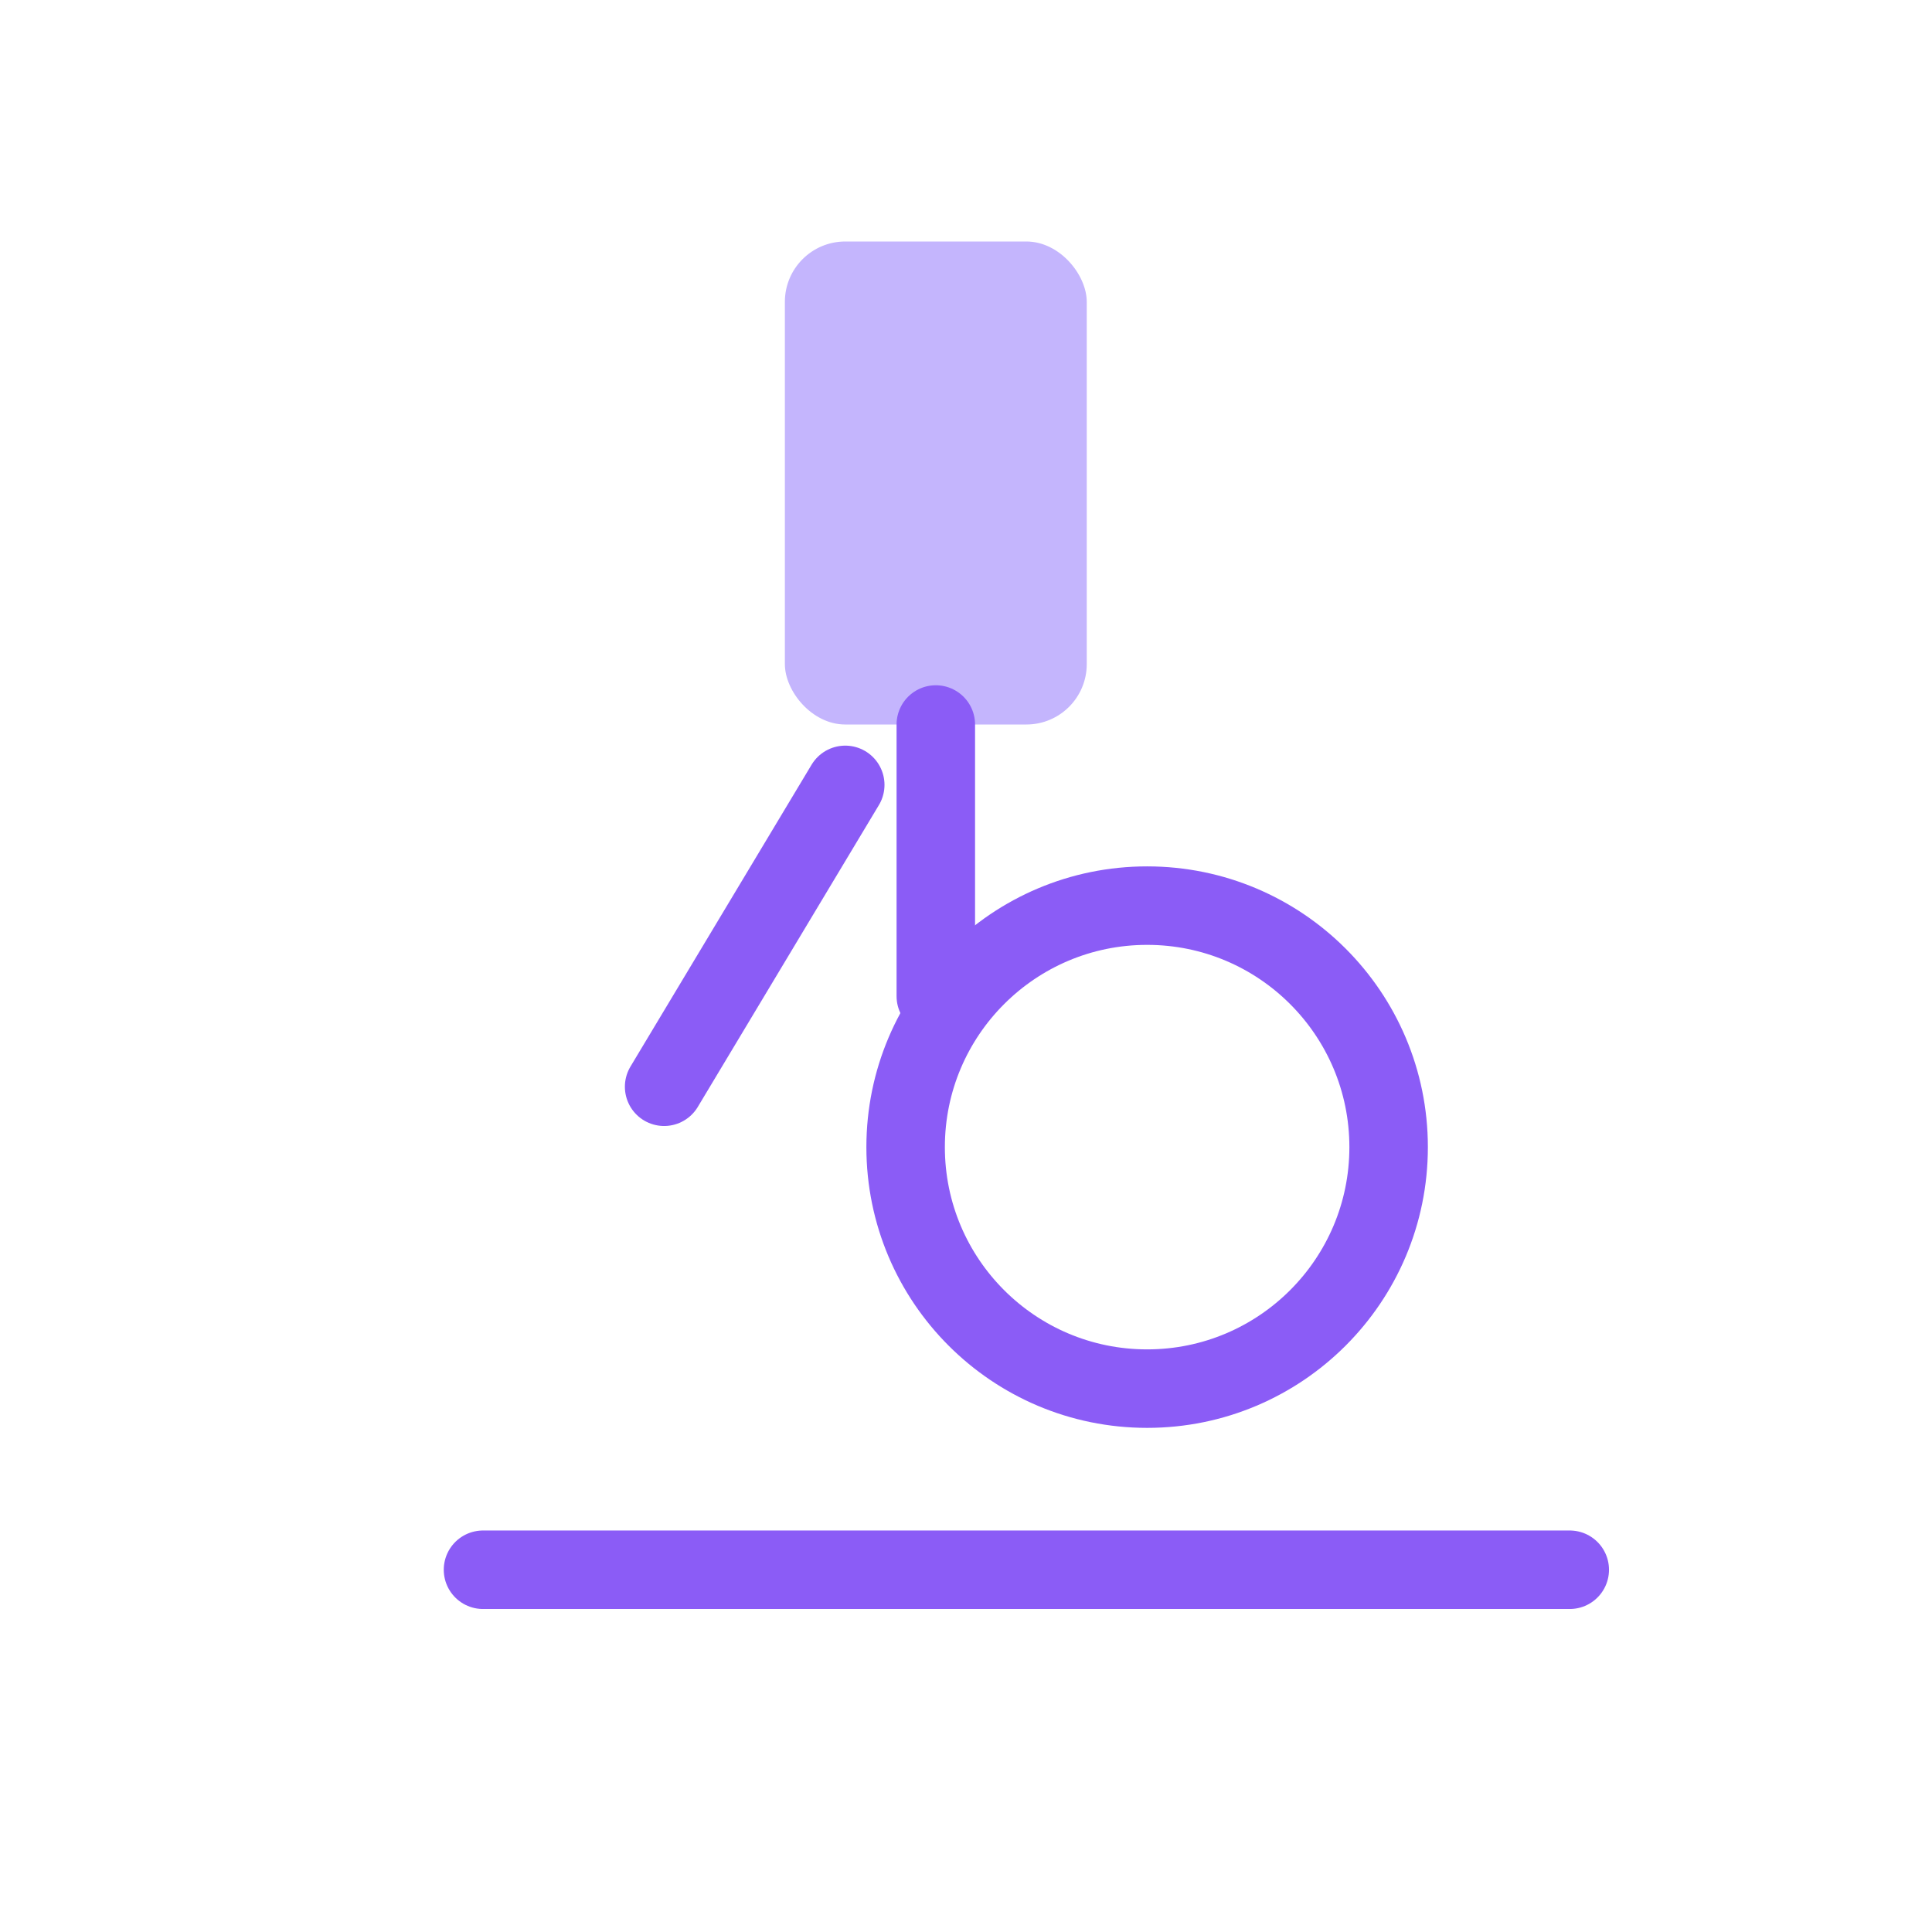 <svg xmlns="http://www.w3.org/2000/svg" width="64" height="64" viewBox="0 0 64 64">
  <g fill="none" stroke="#8b5cf6" stroke-width="2.6" stroke-linecap="round" stroke-linejoin="round">
    <rect x="26" y="8" width="10" height="16" rx="2" fill="#c4b5fd" stroke="none"/>
    <path d="M31 24 v9" />
    <circle cx="38" cy="38" r="8" fill="none"/>
    <path d="M16 52 h36" />
    <path d="M22 36 l6-10" />
  </g>
</svg>